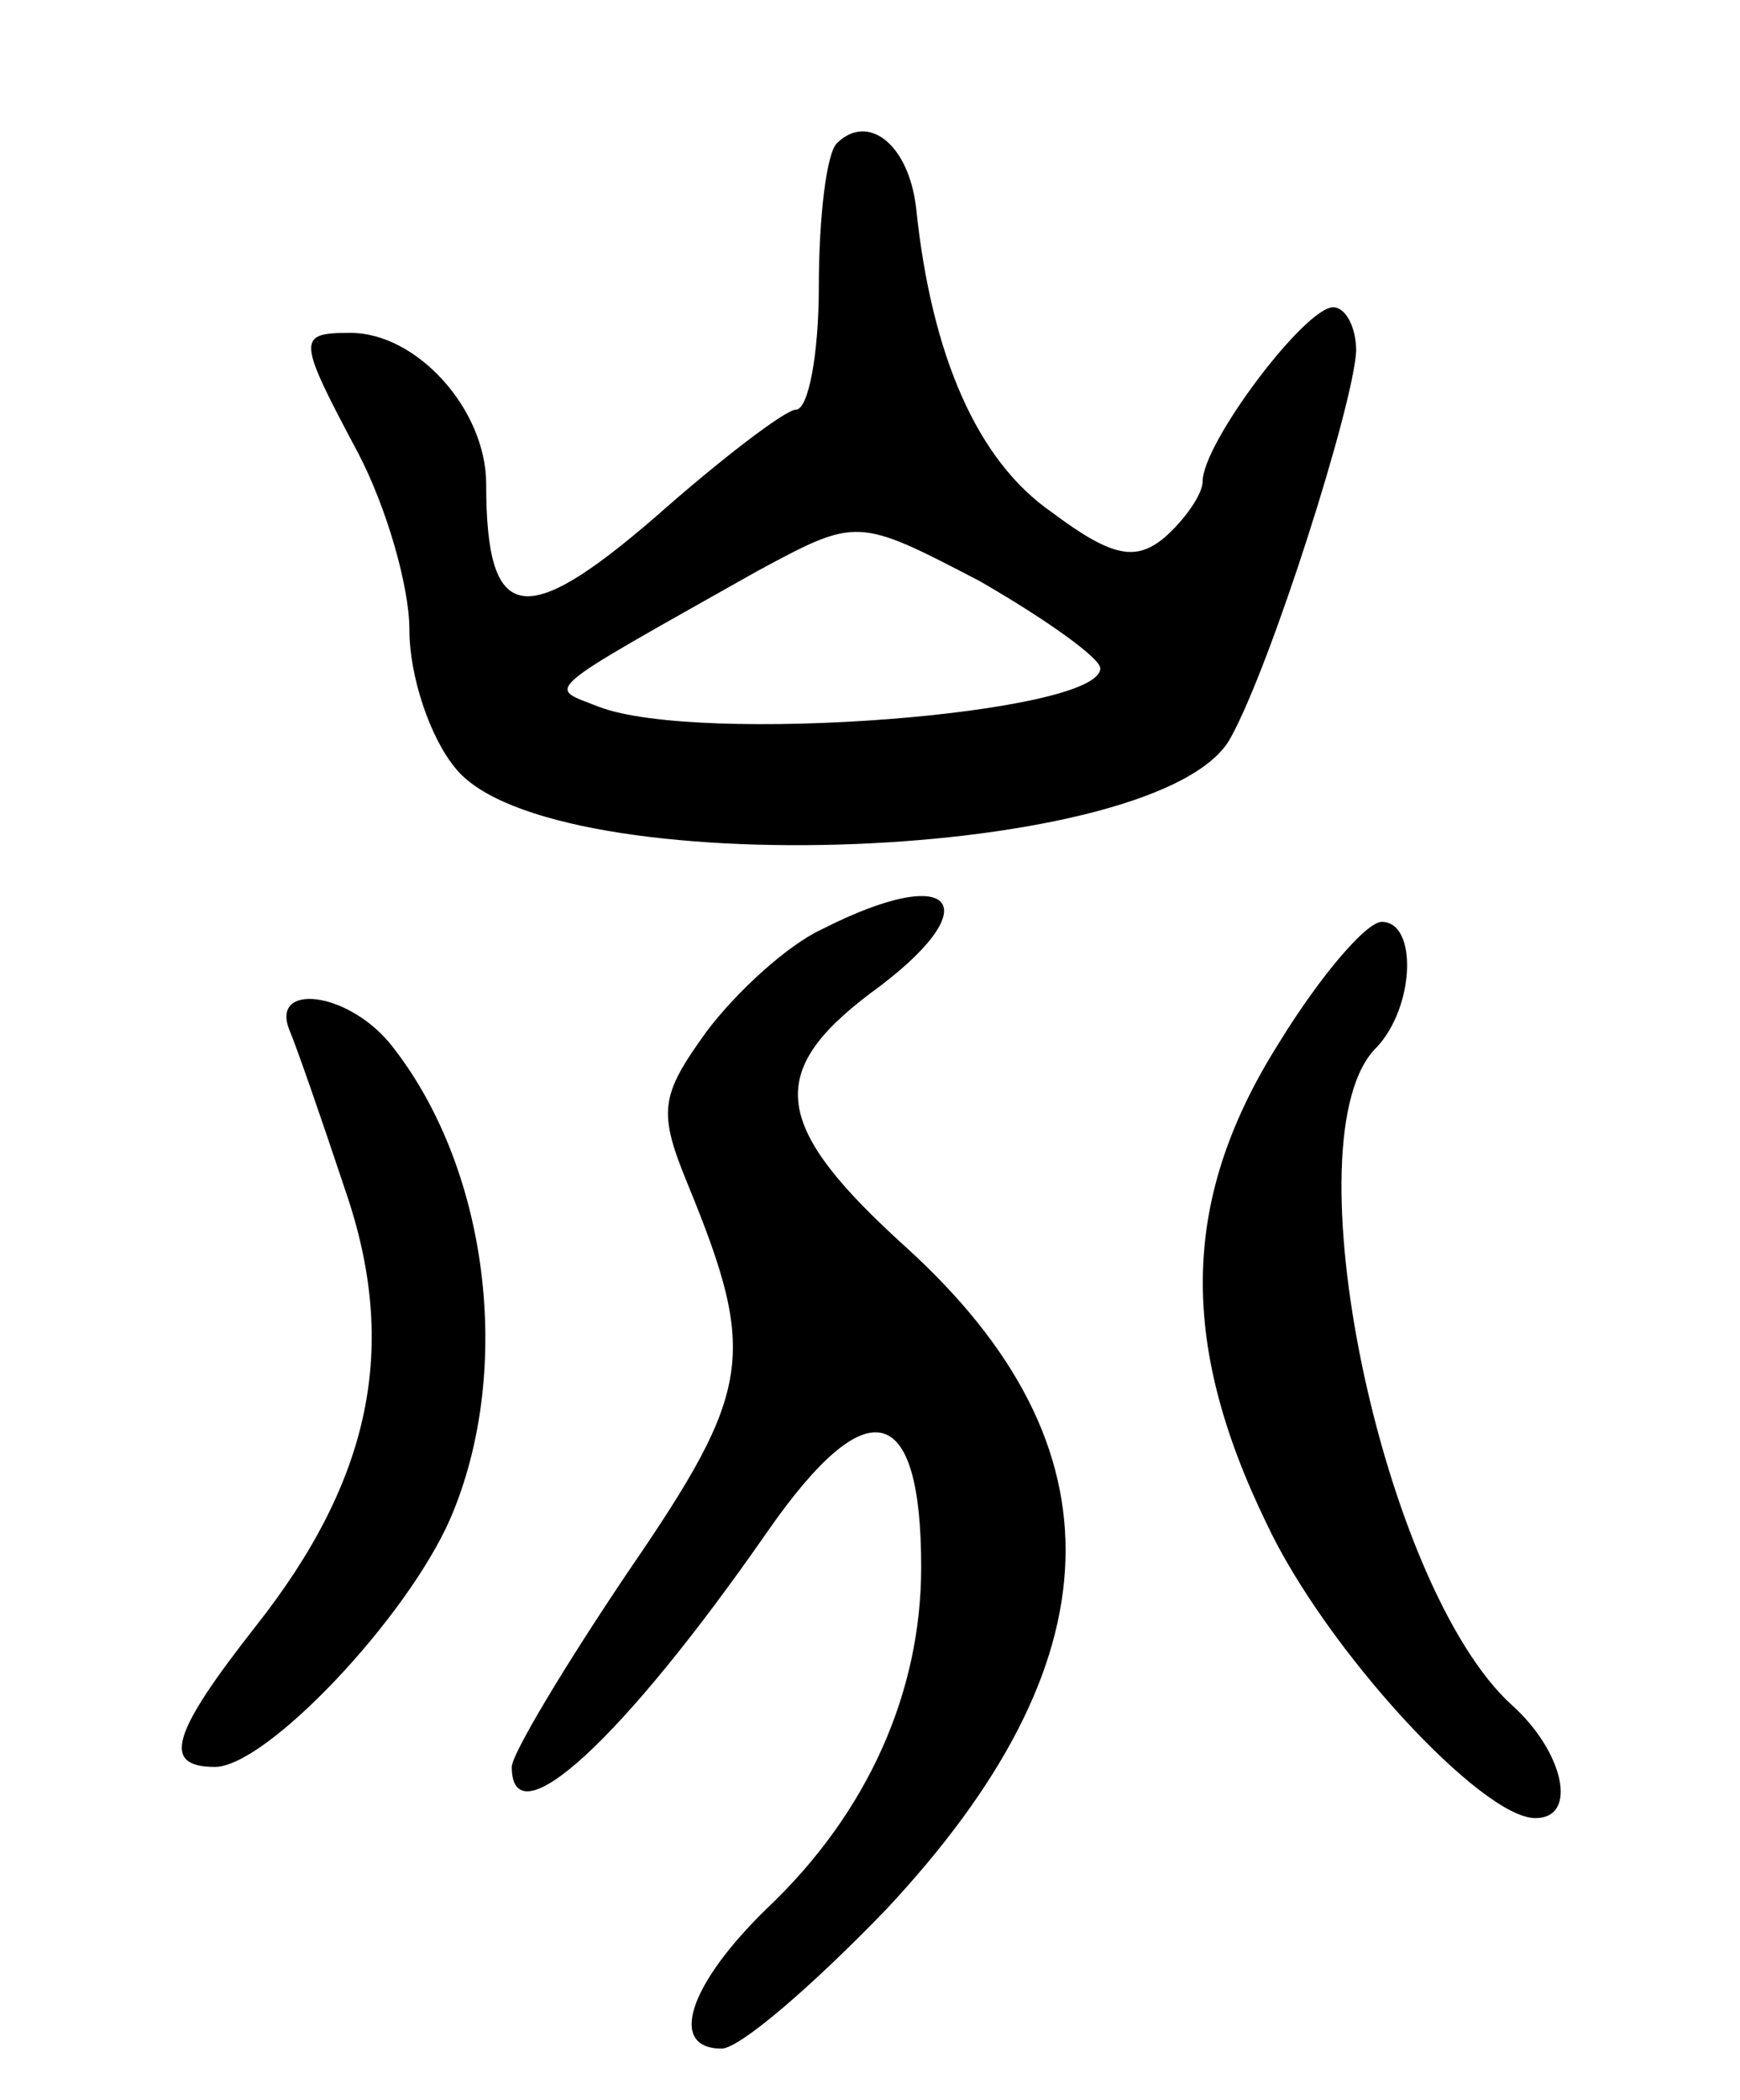 <svg version="1.0" xmlns="http://www.w3.org/2000/svg"
 width="68pt" height="82pt" viewBox="0 0 68 82"
 preserveAspectRatio="xMidYMid meet">
<g transform="translate(0,82) scale(0.1,-0.1)"
fill="#000000" stroke="none">
<path d="M327 764 c-4 -4 -7 -29 -7 -56 0 -26 -4 -48 -9 -48 -4 0 -29 -19 -55
-42 -51 -44 -66 -42 -66 13 0 29 -27 59 -53 59 -21 0 -21 -2 3 -47 11 -21 20
-52 20 -69 0 -18 8 -42 18 -54 37 -46 277 -37 303 12 16 29 48 130 49 151 0 9
-4 17 -9 17 -11 0 -51 -53 -51 -68 0 -5 -7 -15 -15 -22 -11 -9 -20 -8 -44 10
-29 20 -47 61 -53 119 -3 25 -19 37 -31 25z m103 -205 c0 -18 -157 -30 -196
-15 -20 8 -25 4 62 53 39 21 39 21 87 -4 26 -15 47 -30 47 -34z"/>
<path d="M321 457 c-13 -6 -33 -24 -45 -40 -18 -25 -19 -31 -7 -60 27 -66 25
-80 -23 -150 -25 -37 -46 -72 -46 -77 0 -29 43 10 100 92 39 56 60 51 60 -14
0 -49 -21 -96 -60 -133 -31 -30 -39 -55 -18 -55 7 0 35 24 64 54 91 97 94 181
8 259 -52 47 -55 68 -14 99 47 34 34 52 -19 25z"/>
<path d="M500 413 c-38 -60 -40 -116 -5 -188 23 -49 84 -115 105 -115 17 0 11
26 -9 44 -51 46 -88 223 -53 257 15 16 16 49 2 49 -6 0 -24 -21 -40 -47z"/>
<path d="M113 418 c3 -7 13 -36 22 -63 21 -61 10 -113 -35 -170 -33 -42 -37
-55 -16 -55 20 0 75 58 92 97 25 58 15 138 -24 186 -17 20 -46 23 -39 5z"/>
</g>
</svg>

